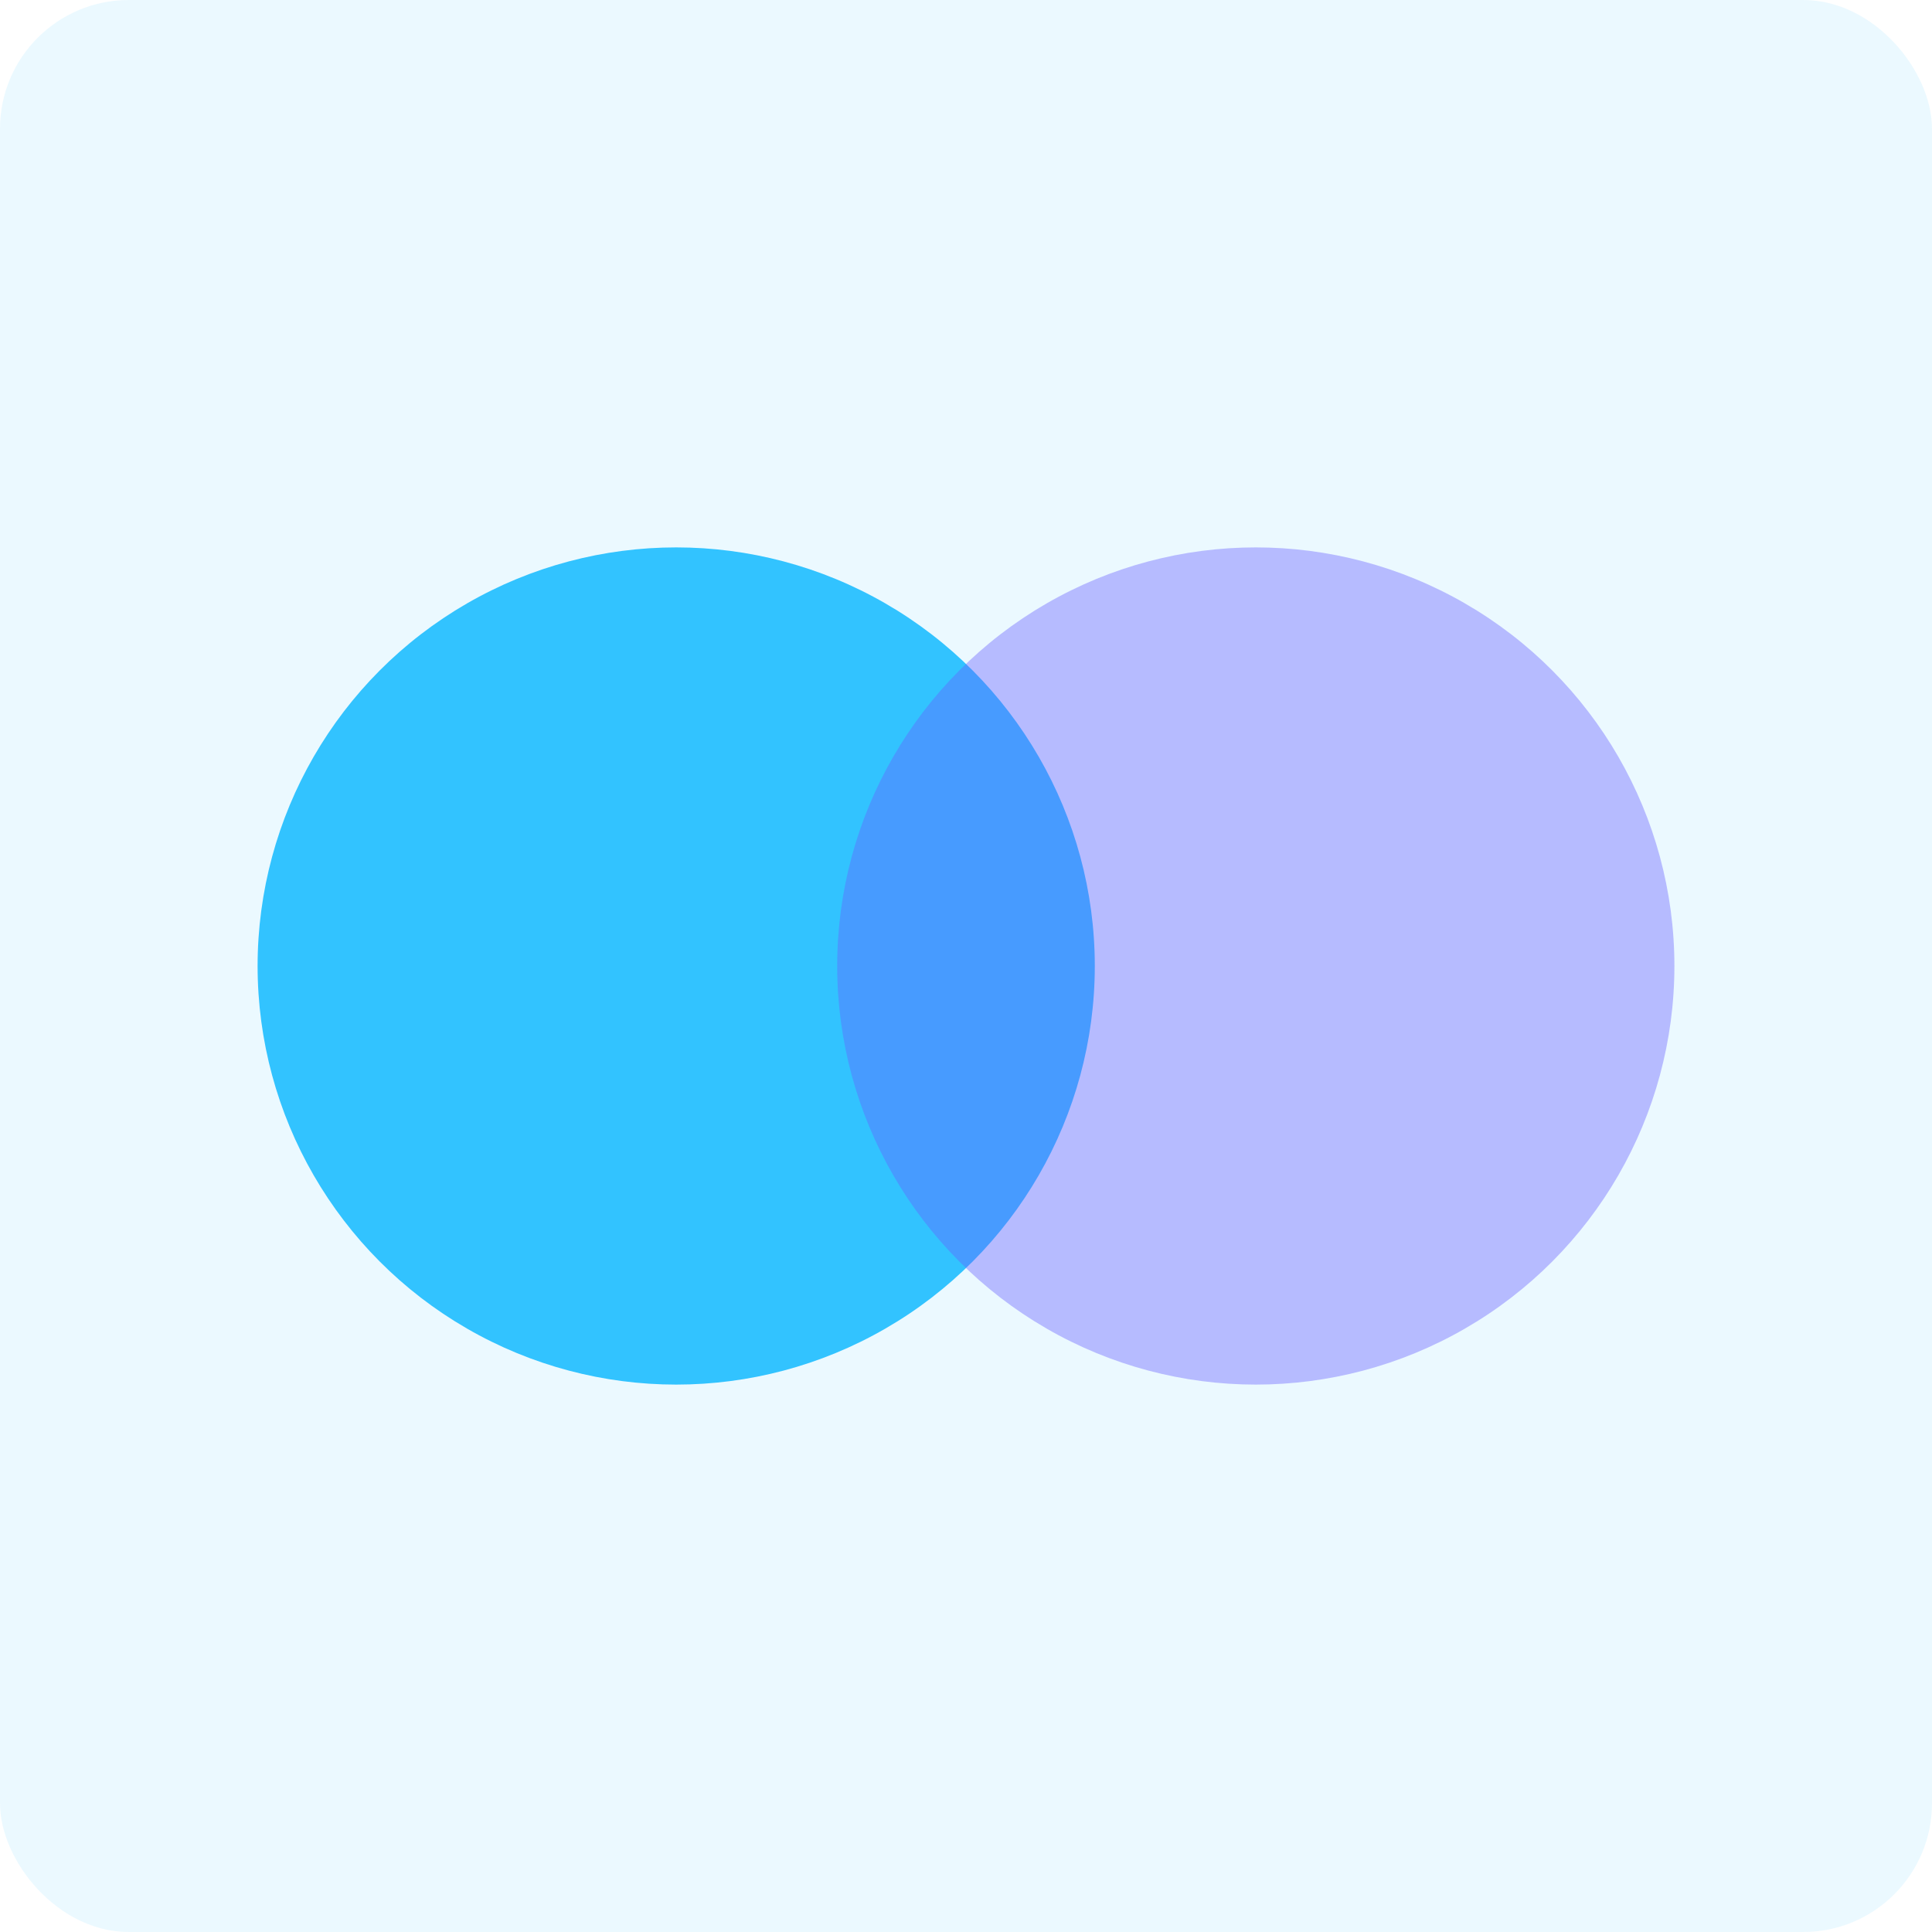 <svg xmlns="http://www.w3.org/2000/svg" width="60" height="60" viewBox="0 0 60 60">
    <g fill="none" fill-rule="evenodd">
        <rect width="60" height="60" fill="#32C3FF" fill-opacity=".1" rx="4"/>
        <circle cx="21" cy="30" r="13" fill="#32C3FF"/>
        <circle cx="39" cy="30" r="13" fill="#6861FF" opacity=".4"/>
    </g>
</svg>
